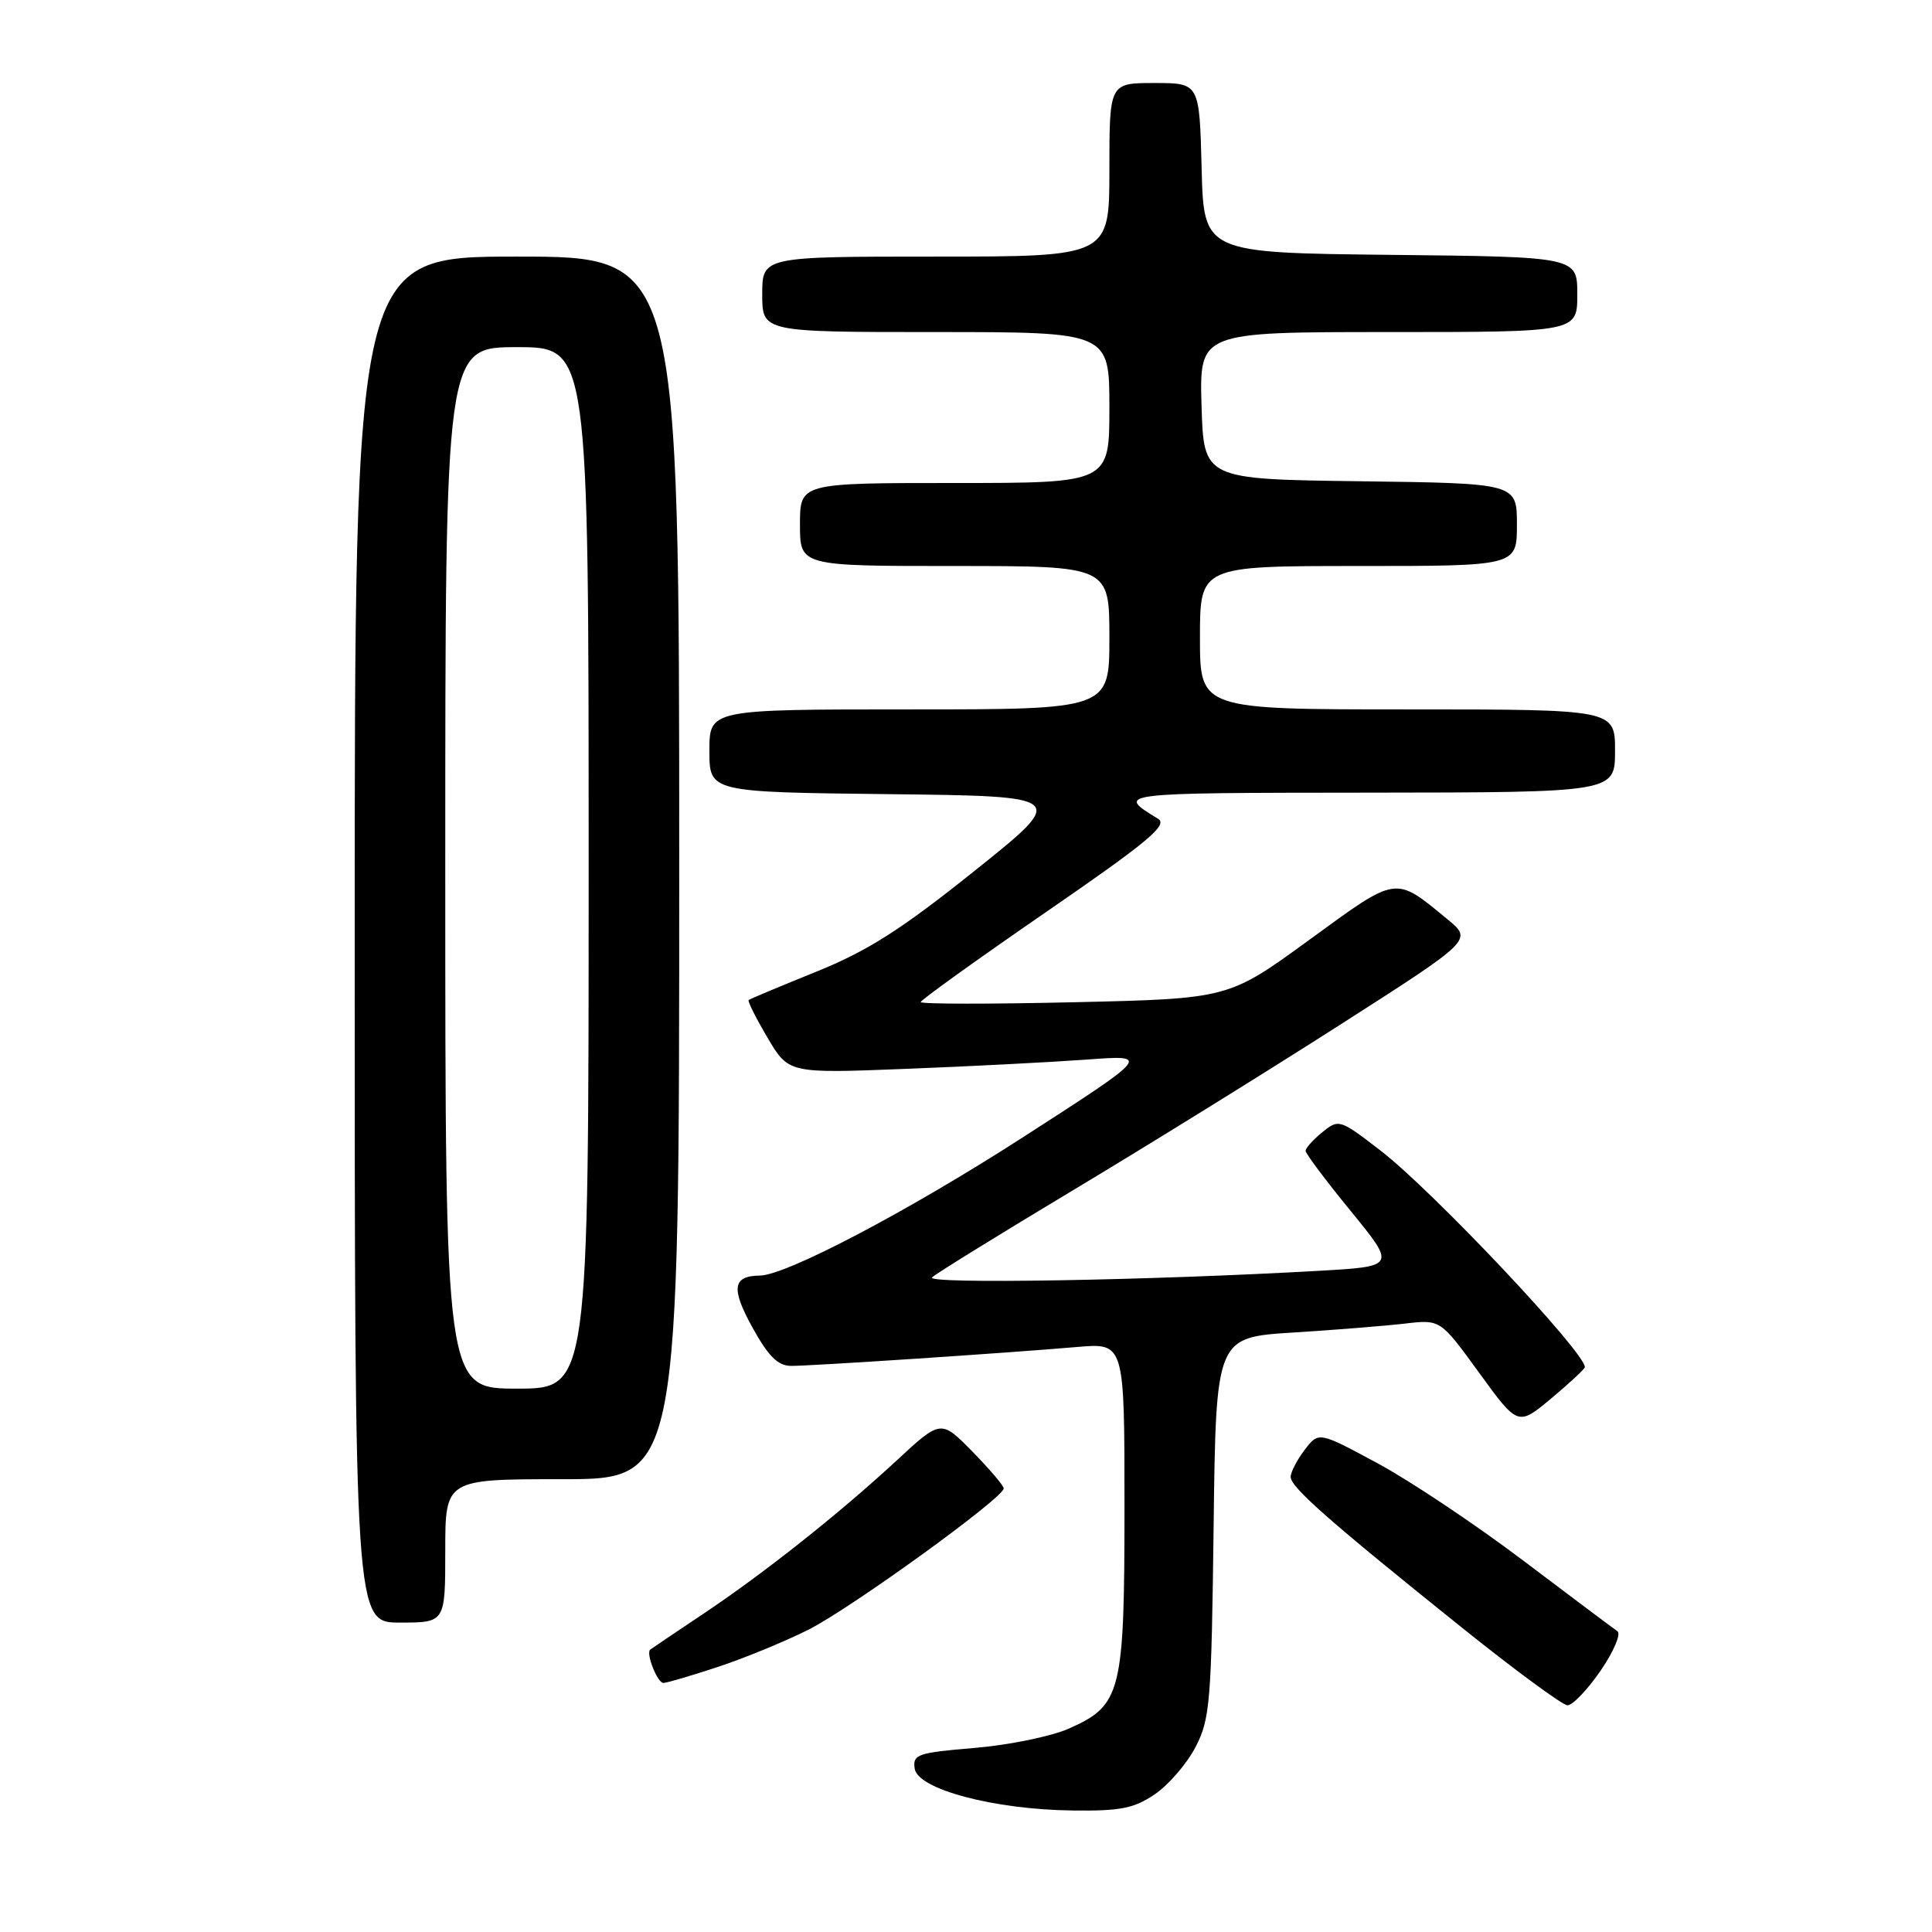 <?xml version="1.0" encoding="UTF-8" standalone="no"?>
<!DOCTYPE svg PUBLIC "-//W3C//DTD SVG 1.1//EN" "http://www.w3.org/Graphics/SVG/1.1/DTD/svg11.dtd" >
<svg xmlns="http://www.w3.org/2000/svg" xmlns:xlink="http://www.w3.org/1999/xlink" version="1.1" viewBox="0 0 256 256">
 <g >
 <path fill="currentColor"
d=" M 153.02 237.75 C 154.84 236.51 157.27 233.70 158.41 231.50 C 160.34 227.81 160.52 225.56 160.81 202.35 C 161.12 177.21 161.12 177.21 171.31 176.57 C 176.92 176.22 183.61 175.68 186.18 175.38 C 190.86 174.83 190.86 174.83 196.00 181.91 C 201.14 188.98 201.14 188.98 205.57 185.28 C 208.01 183.24 210.00 181.38 210.00 181.15 C 210.00 179.16 189.89 157.84 182.97 152.49 C 177.54 148.30 177.40 148.25 175.22 150.02 C 174.00 151.01 173.00 152.12 173.00 152.49 C 173.00 152.86 175.69 156.45 178.99 160.48 C 184.97 167.81 184.97 167.81 174.74 168.39 C 152.20 169.67 122.52 170.17 123.50 169.26 C 124.05 168.74 132.60 163.46 142.50 157.52 C 152.40 151.58 168.29 141.73 177.81 135.63 C 195.12 124.55 195.12 124.55 191.81 121.82 C 184.75 116.02 185.28 115.94 173.48 124.54 C 162.79 132.33 162.79 132.33 142.39 132.80 C 131.18 133.06 122.00 133.05 122.00 132.78 C 122.00 132.51 129.45 127.16 138.55 120.89 C 152.05 111.60 154.80 109.32 153.46 108.50 C 147.82 105.05 147.70 105.06 181.25 105.03 C 214.00 105.00 214.00 105.00 214.00 99.50 C 214.00 94.00 214.00 94.00 186.50 94.00 C 159.00 94.00 159.00 94.00 159.00 84.50 C 159.00 75.00 159.00 75.00 180.00 75.00 C 201.00 75.00 201.00 75.00 201.00 69.52 C 201.00 64.04 201.00 64.04 180.25 63.77 C 159.50 63.50 159.50 63.50 159.21 53.75 C 158.93 44.00 158.93 44.00 183.96 44.00 C 209.00 44.00 209.00 44.00 209.00 39.02 C 209.00 34.03 209.00 34.03 184.25 33.77 C 159.50 33.50 159.50 33.50 159.22 22.25 C 158.93 11.00 158.93 11.00 152.97 11.00 C 147.00 11.00 147.00 11.00 147.00 22.50 C 147.00 34.00 147.00 34.00 124.00 34.00 C 101.00 34.00 101.00 34.00 101.00 39.00 C 101.00 44.00 101.00 44.00 124.00 44.00 C 147.00 44.00 147.00 44.00 147.00 54.00 C 147.00 64.00 147.00 64.00 126.50 64.00 C 106.00 64.00 106.00 64.00 106.00 69.50 C 106.00 75.00 106.00 75.00 126.50 75.00 C 147.00 75.00 147.00 75.00 147.00 84.50 C 147.00 94.00 147.00 94.00 120.50 94.00 C 94.00 94.00 94.00 94.00 94.00 99.48 C 94.00 104.96 94.00 104.96 117.75 105.23 C 141.50 105.50 141.50 105.50 129.15 115.38 C 119.39 123.19 114.99 125.99 108.15 128.76 C 103.39 130.68 99.37 132.37 99.20 132.51 C 99.04 132.65 100.16 134.89 101.70 137.50 C 104.50 142.24 104.50 142.24 120.00 141.63 C 128.53 141.30 139.32 140.74 144.00 140.40 C 152.50 139.77 152.50 139.77 135.41 150.78 C 120.31 160.50 104.19 168.97 100.70 169.02 C 97.08 169.06 96.84 170.70 99.67 175.84 C 101.80 179.71 103.07 180.97 104.81 180.99 C 107.45 181.00 133.34 179.29 142.75 178.48 C 149.00 177.94 149.00 177.94 149.00 199.52 C 149.00 224.35 148.60 225.96 141.62 229.05 C 139.30 230.08 133.68 231.23 129.15 231.61 C 121.58 232.24 120.92 232.46 121.20 234.35 C 121.60 237.09 131.70 239.77 142.10 239.90 C 148.44 239.98 150.26 239.63 153.02 237.75 Z  M 212.08 221.39 C 213.82 218.85 214.83 216.49 214.31 216.14 C 213.80 215.79 208.19 211.59 201.87 206.81 C 195.54 202.02 186.85 196.22 182.55 193.90 C 174.74 189.69 174.74 189.69 172.89 192.09 C 171.88 193.42 171.03 195.04 171.02 195.69 C 171.00 197.05 176.13 201.57 194.00 215.90 C 200.88 221.41 207.04 225.94 207.70 225.96 C 208.36 225.98 210.33 223.92 212.08 221.39 Z  M 95.05 220.90 C 98.56 219.75 104.00 217.51 107.15 215.93 C 112.82 213.06 133.00 198.46 133.00 197.22 C 133.00 196.87 131.13 194.67 128.84 192.33 C 124.67 188.09 124.67 188.09 118.76 193.57 C 111.11 200.64 101.18 208.51 93.00 213.97 C 89.42 216.36 86.35 218.43 86.16 218.58 C 85.55 219.06 87.11 223.00 87.90 223.00 C 88.32 223.00 91.54 222.06 95.05 220.90 Z  M 59.00 205.50 C 59.00 196.00 59.00 196.00 74.50 196.00 C 90.00 196.00 90.00 196.00 90.00 115.00 C 90.00 34.00 90.00 34.00 68.50 34.00 C 47.00 34.00 47.00 34.00 47.00 124.50 C 47.00 215.00 47.00 215.00 53.00 215.00 C 59.00 215.00 59.00 215.00 59.00 205.50 Z  M 59.00 115.00 C 59.00 46.00 59.00 46.00 68.50 46.00 C 78.00 46.00 78.00 46.00 78.00 115.00 C 78.00 184.00 78.00 184.00 68.50 184.00 C 59.00 184.00 59.00 184.00 59.00 115.00 Z "/>
</g>
</svg>